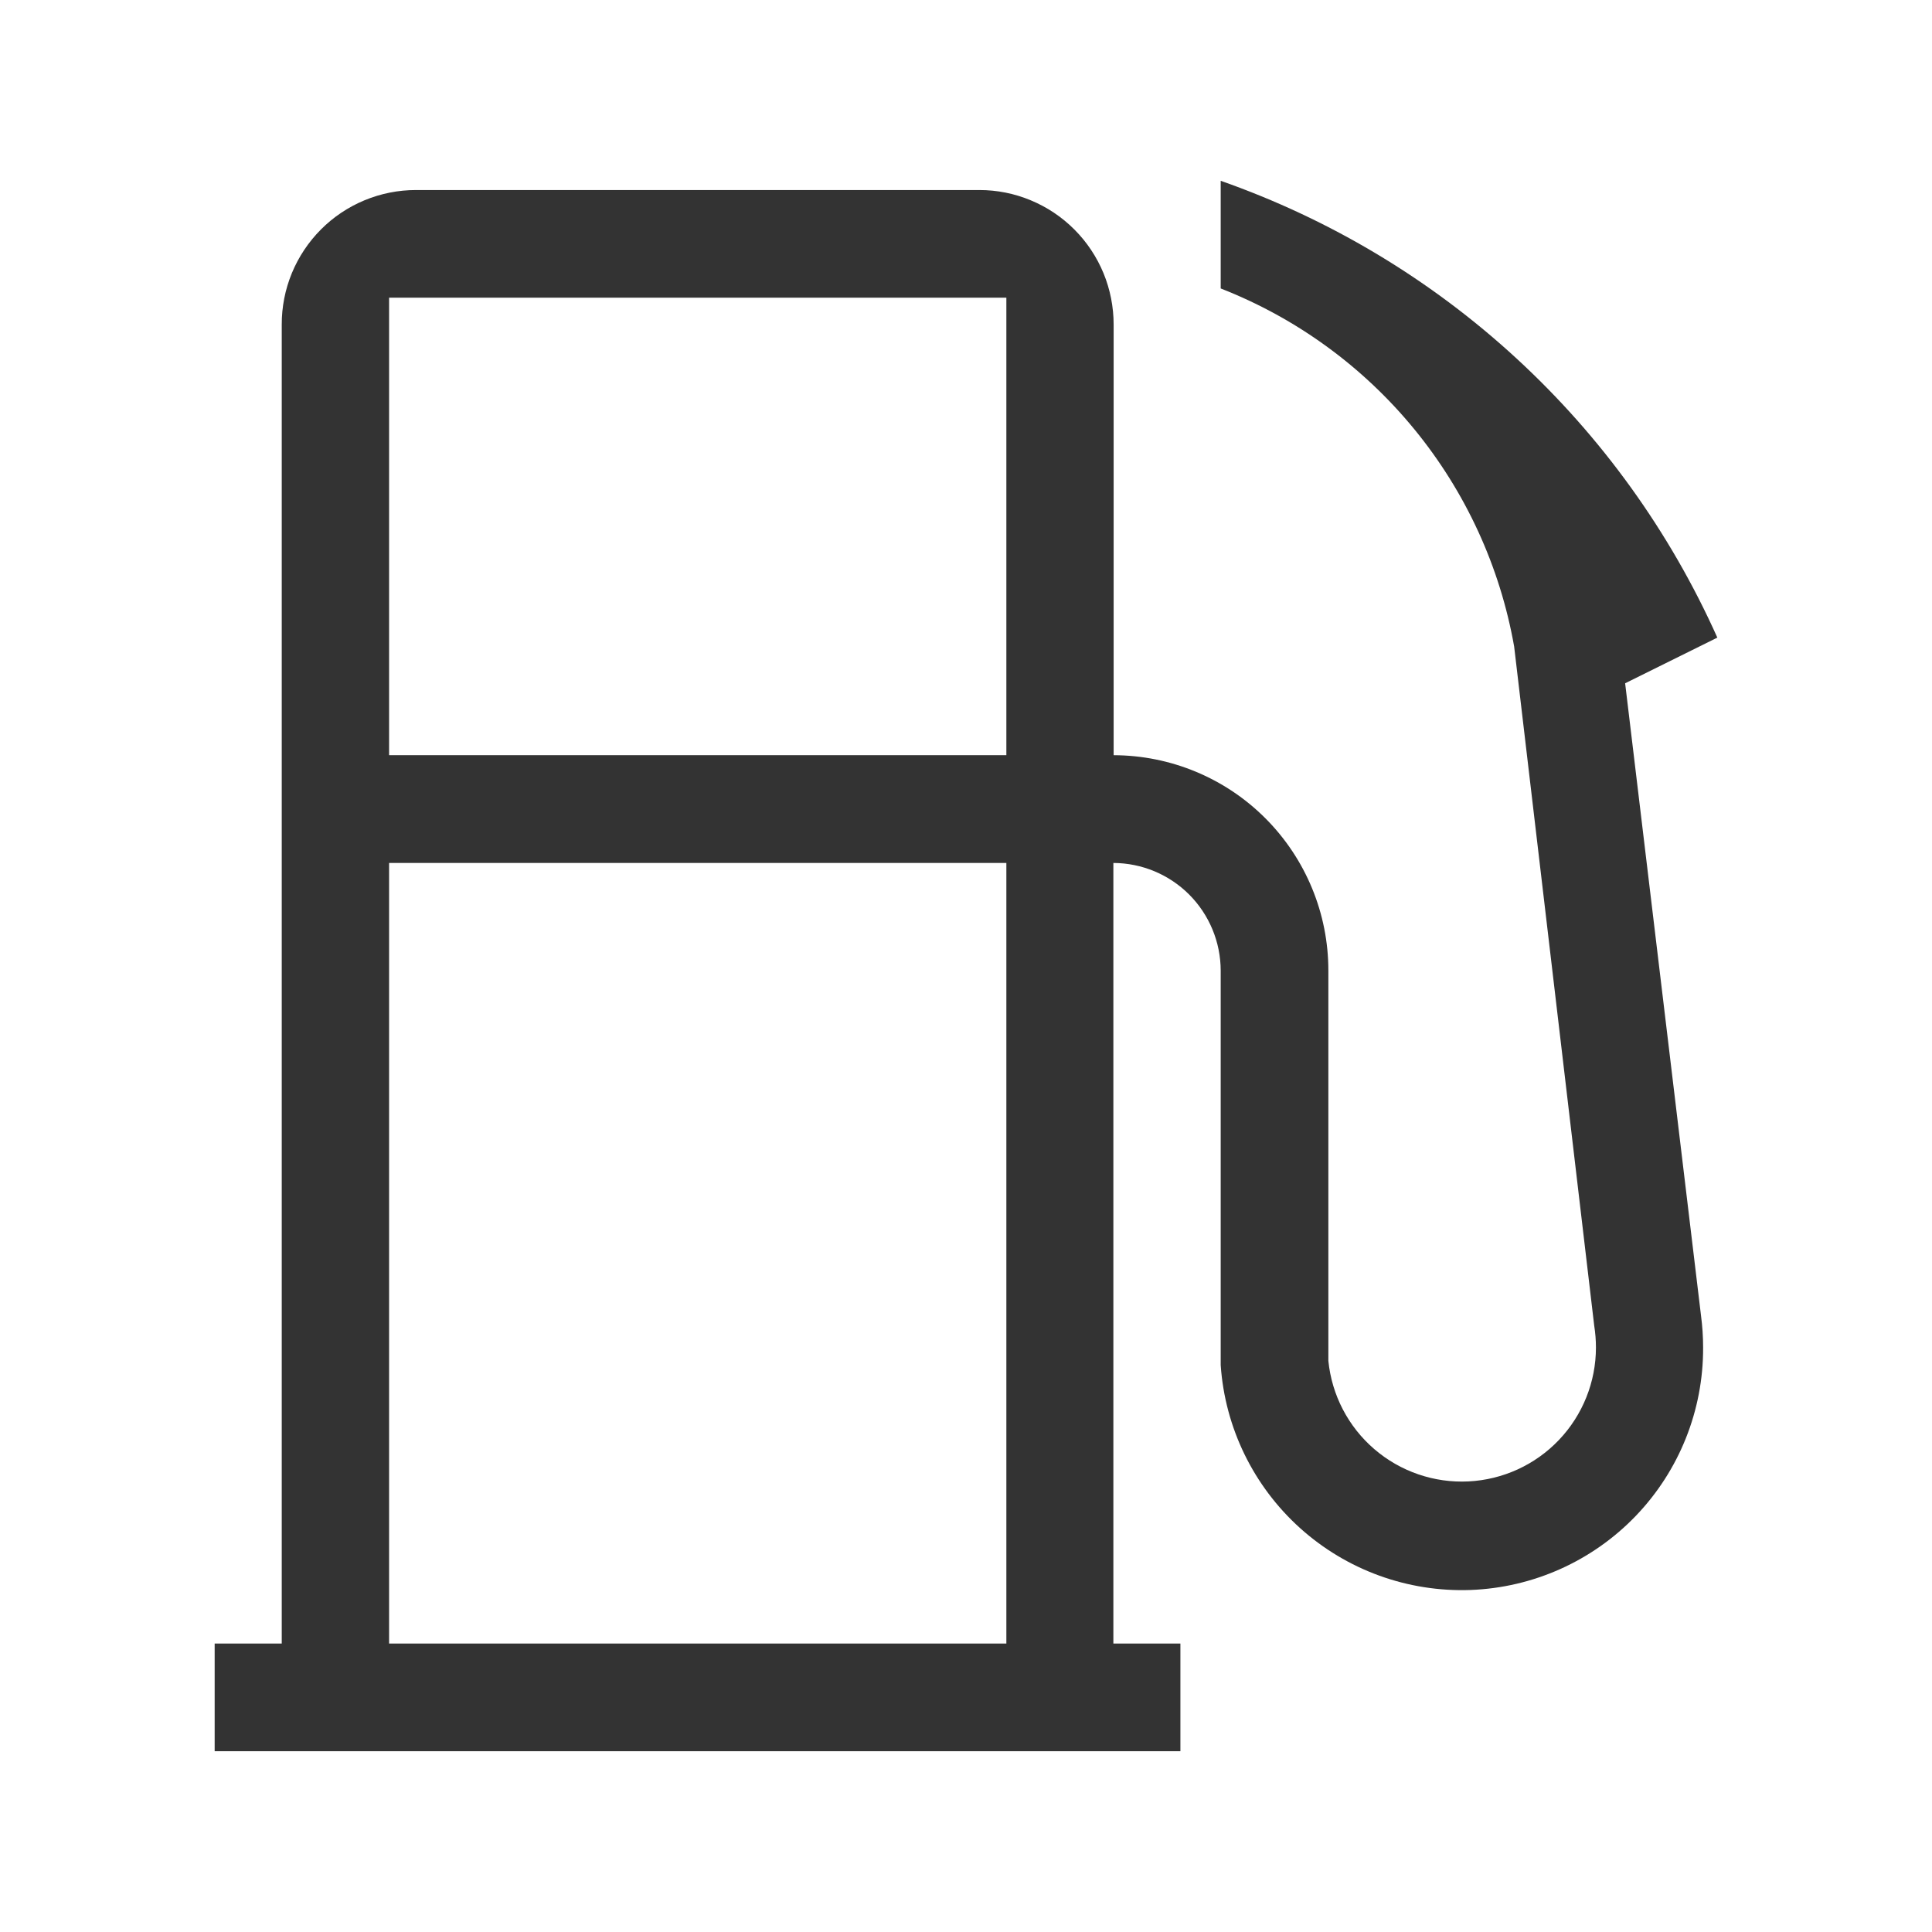 <svg width="36" height="36" viewBox="0 0 36 36" fill="none" xmlns="http://www.w3.org/2000/svg">
<path fill-rule="evenodd" clip-rule="evenodd" d="M5.25 30.625H4V32.631H21.995V30.625H20.746V16.08C21.276 16.082 21.785 16.294 22.16 16.67C22.534 17.046 22.745 17.555 22.746 18.086V25.438C22.826 26.604 23.357 27.692 24.225 28.474C25.094 29.256 26.232 29.669 27.4 29.627C28.567 29.584 29.673 29.088 30.482 28.245C31.291 27.402 31.74 26.278 31.735 25.109C31.735 24.911 31.722 24.712 31.696 24.515L30.282 12.732L32 11.881C31.117 9.908 29.841 8.135 28.25 6.672C26.659 5.208 24.786 4.085 22.746 3.369V5.375C24.153 5.925 25.395 6.828 26.352 7.996C27.31 9.164 27.951 10.559 28.214 12.047L29.706 24.703C29.727 24.837 29.738 24.973 29.738 25.109C29.738 25.75 29.491 26.367 29.049 26.831C28.607 27.296 28.003 27.572 27.363 27.604C26.722 27.636 26.094 27.42 25.608 27.002C25.122 26.584 24.816 25.995 24.752 25.357V18.086C24.753 17.023 24.332 16.004 23.582 15.251C22.832 14.498 21.814 14.075 20.751 14.072V6.048C20.751 5.72 20.687 5.394 20.562 5.09C20.436 4.786 20.252 4.509 20.02 4.277C19.788 4.044 19.512 3.859 19.208 3.733C18.905 3.606 18.579 3.541 18.25 3.541H7.75C7.421 3.541 7.096 3.606 6.792 3.732C6.488 3.858 6.212 4.043 5.98 4.276C5.748 4.509 5.564 4.785 5.438 5.09C5.313 5.394 5.249 5.719 5.25 6.048V30.625ZM7.25 14.072L18.752 14.072V5.547H7.25V14.072ZM7.25 16.08H18.752V30.625H7.25V16.08Z" fill="#333333"/>
</svg>

